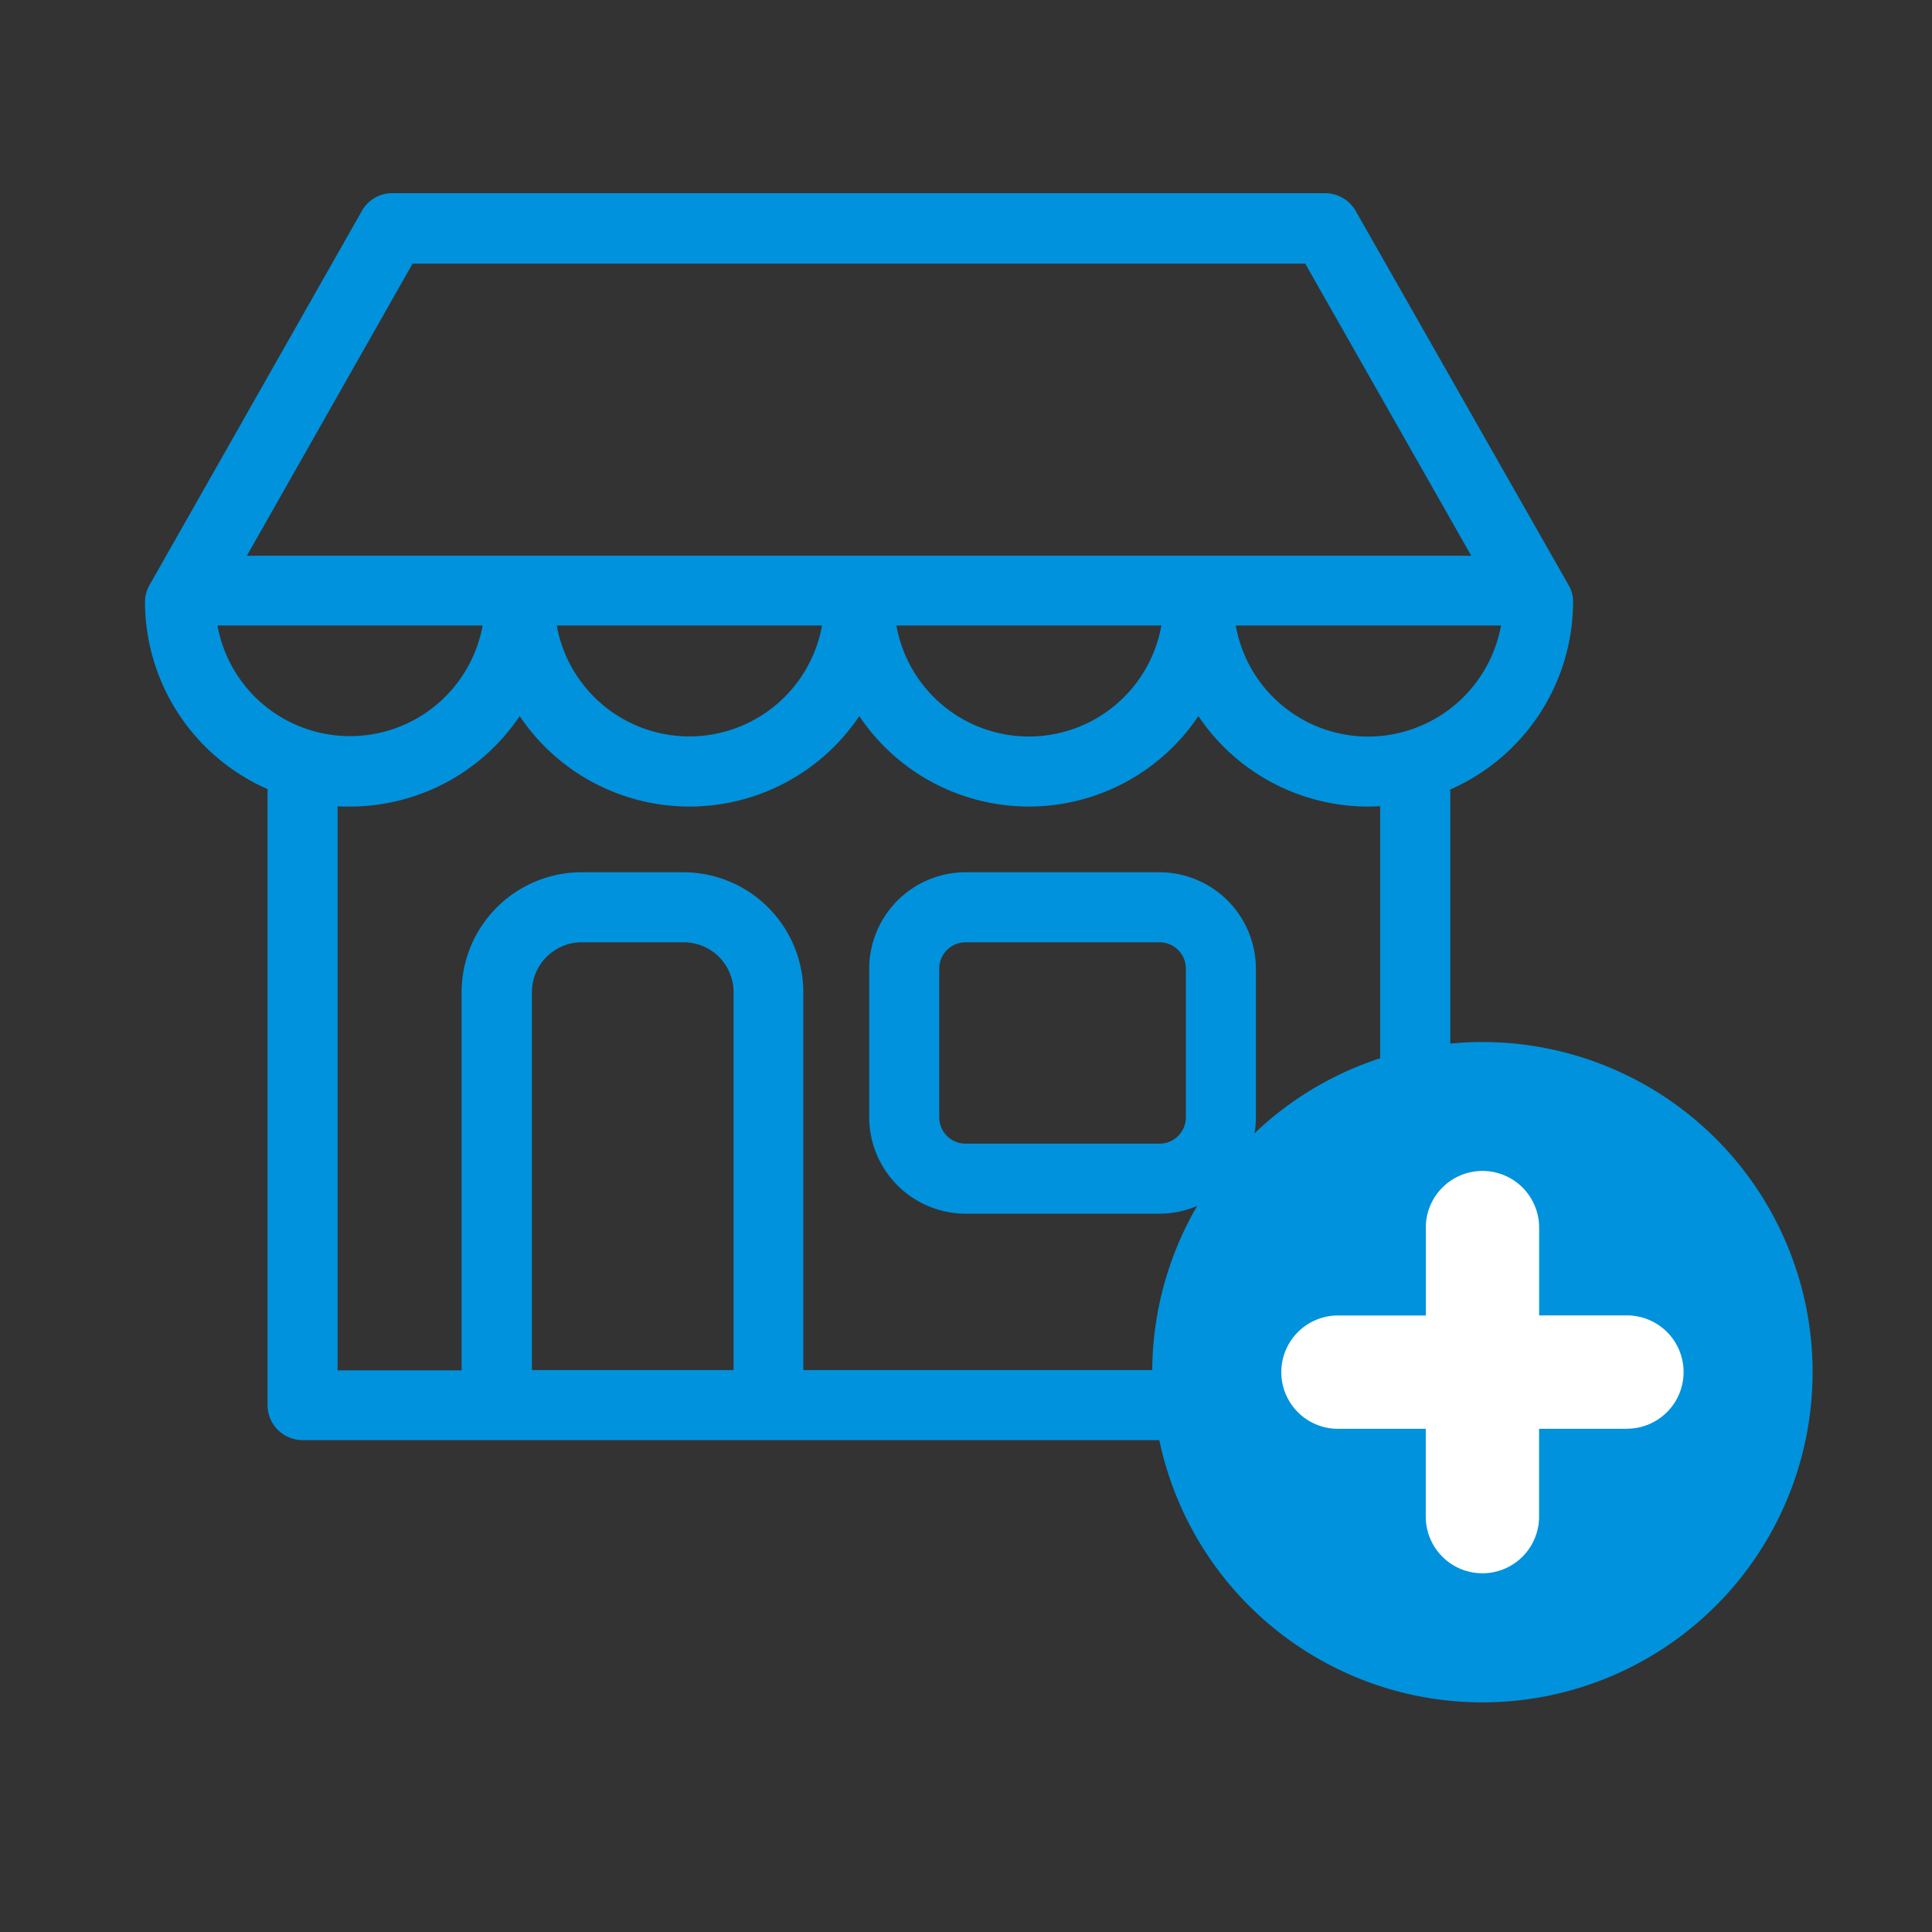 <svg id="manage-biz-add-icon" xmlns="http://www.w3.org/2000/svg" width="40" height="40" viewBox="0 0 40 40">
  <rect x="0" y="0" width="40" height="40" fill="#333333" stroke="none"/>
  <rect id="Rectangle_8452" data-name="Rectangle 8452" width="40" height="40" fill="none"/>
  <g id="Group_8638" data-name="Group 8638" transform="translate(-56.418 -121.807)">
    <g id="Group_8636" data-name="Group 8636" transform="translate(59.42 125.807)">
      <path id="Path_2403" data-name="Path 2403" d="M254.211,263.75h-4.018a2,2,0,0,0-1.994,1.994v3.081a2,2,0,0,0,1.994,1.994h4.018a2,2,0,0,0,1.994-1.994v-3.081A2,2,0,0,0,254.211,263.75Zm.544,5.075a.545.545,0,0,1-.544.544h-4.018a.545.545,0,0,1-.544-.544v-3.081a.545.545,0,0,1,.544-.544h4.018a.545.545,0,0,1,.544.544Z" transform="translate(-233.205 -249.691)" fill="#0092dd"/>
      <path id="Path_2404" data-name="Path 2404" d="M29.567,39.508a.673.673,0,0,0-.1-.356l-4.4-7.733a.729.729,0,0,0-.628-.369H5.117a.716.716,0,0,0-.628.369L.1,39.152a.733.733,0,0,0-.1.356,4.241,4.241,0,0,0,2.537,3.879V56.141a.727.727,0,0,0,.725.725H26.3a.727.727,0,0,0,.725-.725V43.477a.319.319,0,0,0-.006-.079A4.253,4.253,0,0,0,29.567,39.508Zm-24.027-7H24.021l3.438,6.048H2.109ZM21.043,40a2.786,2.786,0,0,1-5.486,0Zm-7.026,0a2.79,2.79,0,0,1-5.492,0ZM1.5,40H6.99A2.79,2.79,0,0,1,1.5,40ZM12.18,55.416H8.011V47.592a1.033,1.033,0,0,1,1.033-1.033h2.109a1.033,1.033,0,0,1,1.033,1.033v7.824Zm13.394,0H13.63V47.592a2.487,2.487,0,0,0-2.483-2.483H9.038a2.487,2.487,0,0,0-2.483,2.483v7.83H3.987V43.743c.085.006.169.006.254.006a4.236,4.236,0,0,0,3.516-1.873,4.237,4.237,0,0,0,7.032,0,4.226,4.226,0,0,0,7.02,0,4.236,4.236,0,0,0,3.516,1.873c.085,0,.163-.006.248-.006V55.416ZM25.326,42.3A2.785,2.785,0,0,1,22.583,40h5.492A2.8,2.8,0,0,1,25.326,42.3Z" transform="translate(0 -31.05)" fill="#0092dd"/>
    </g>
    <g id="Group_8637" data-name="Group 8637" transform="translate(2 -81)">
      <circle id="Ellipse_802" data-name="Ellipse 802" cx="6.381" cy="6.381" r="6.381" transform="translate(78.933 224.943)" fill="#fff"/>
      <path id="Path_2448" data-name="Path 2448" d="M346.372,375.658a6.836,6.836,0,1,0,6.836,6.836A6.836,6.836,0,0,0,346.372,375.658Zm2.991,8.008h-1.818v1.818a1.173,1.173,0,1,1-2.346,0v-1.818h-1.818a1.173,1.173,0,1,1,0-2.346H345.2V379.5a1.173,1.173,0,1,1,2.346,0v1.818h1.818a1.173,1.173,0,0,1,0,2.346Z" transform="translate(-261.262 -151.277)" fill="#0092dd"/>
    </g>
  </g>
</svg>
